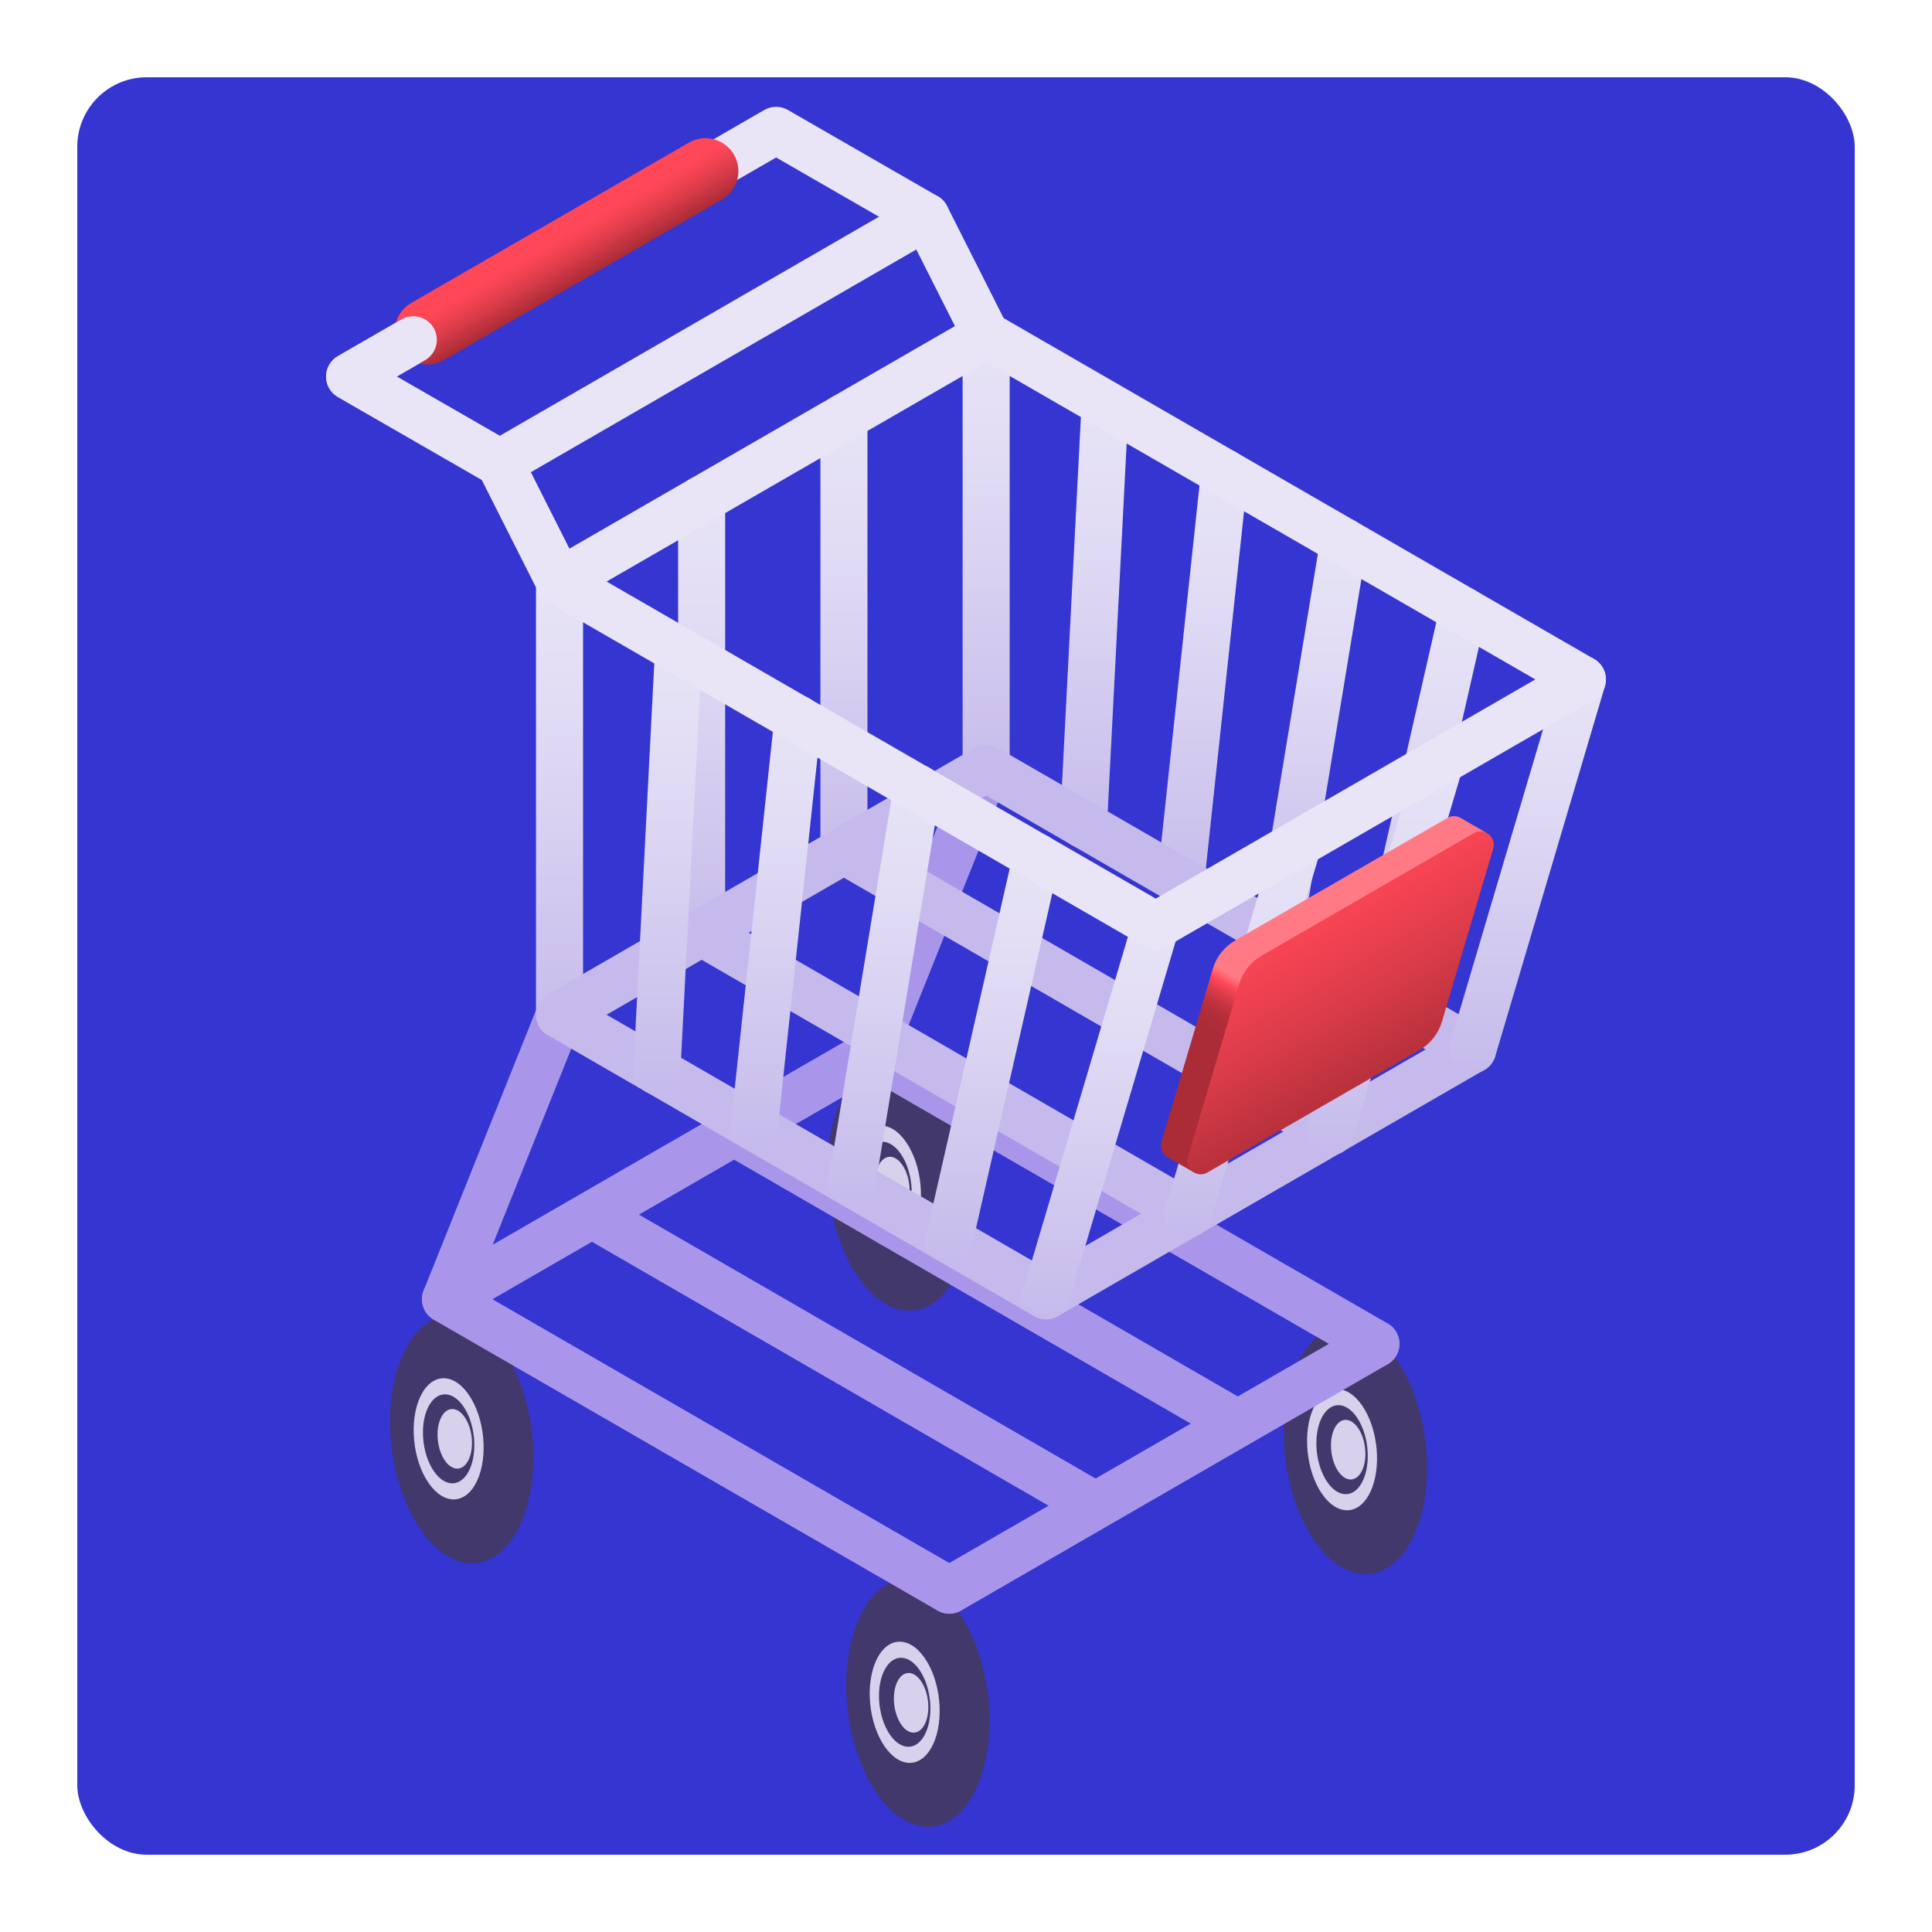 <?xml version="1.0"?>
<svg xmlns="http://www.w3.org/2000/svg" xmlns:xlink="http://www.w3.org/1999/xlink" xmlns:svgjs="http://svgjs.com/svgjs" version="1.1" width="512" height="512" x="0" y="0" viewBox="0 0 512 512" style="enable-background:new 0 0 512 512" xml:space="preserve" class=""><rect width="512" height="512" rx="20" ry="20" fill="#3535d1" shape="rounded" transform="matrix(0.92,0,0,0.92,20.48,20.48)"/><g transform="matrix(0.89,0,0,0.89,28.16,28.304)"><linearGradient xmlns="http://www.w3.org/2000/svg" id="lg1"><stop offset="0" stop-color="#c5baeb"/><stop offset=".148" stop-color="#ccc2ed"/><stop offset=".679" stop-color="#e1dcf4"/><stop offset="1" stop-color="#e9e5f6"/></linearGradient><linearGradient xmlns="http://www.w3.org/2000/svg" xmlns:xlink="http://www.w3.org/1999/xlink" id="SVGID_1_" gradientUnits="userSpaceOnUse" x1="134.969" x2="134.969" xlink:href="#lg1" y1="277.352" y2="134.354"/><linearGradient xmlns="http://www.w3.org/2000/svg" xmlns:xlink="http://www.w3.org/1999/xlink" id="SVGID_2_" gradientUnits="userSpaceOnUse" x1="177.283" x2="177.283" xlink:href="#lg1" y1="252.903" y2="109.905"/><linearGradient xmlns="http://www.w3.org/2000/svg" xmlns:xlink="http://www.w3.org/1999/xlink" id="SVGID_3_" gradientUnits="userSpaceOnUse" x1="219.651" x2="219.651" xlink:href="#lg1" y1="228.476" y2="85.443"/><linearGradient xmlns="http://www.w3.org/2000/svg" xmlns:xlink="http://www.w3.org/1999/xlink" id="SVGID_4_" gradientUnits="userSpaceOnUse" x1="261.998" x2="261.998" xlink:href="#lg1" y1="204.006" y2="61.008"/><linearGradient xmlns="http://www.w3.org/2000/svg" xmlns:xlink="http://www.w3.org/1999/xlink" id="SVGID_5_" gradientUnits="userSpaceOnUse" x1="294.203" x2="294.203" xlink:href="#lg1" y1="220.793" y2="81.507"/><linearGradient xmlns="http://www.w3.org/2000/svg" xmlns:xlink="http://www.w3.org/1999/xlink" id="SVGID_6_" gradientUnits="userSpaceOnUse" x1="326.475" x2="326.475" xlink:href="#lg1" y1="237.518" y2="101.942"/><linearGradient xmlns="http://www.w3.org/2000/svg" xmlns:xlink="http://www.w3.org/1999/xlink" id="SVGID_7_" gradientUnits="userSpaceOnUse" x1="358.772" x2="358.772" xlink:href="#lg1" y1="254.205" y2="122.442"/><linearGradient xmlns="http://www.w3.org/2000/svg" xmlns:xlink="http://www.w3.org/1999/xlink" id="SVGID_8_" gradientUnits="userSpaceOnUse" x1="391.037" x2="391.037" xlink:href="#lg1" y1="270.93" y2="142.991"/><linearGradient xmlns="http://www.w3.org/2000/svg" xmlns:xlink="http://www.w3.org/1999/xlink" id="SVGID_9_" gradientUnits="userSpaceOnUse" x1="296.153" x2="296.153" xlink:href="#lg1" y1="361.052" y2="236.847"/><linearGradient xmlns="http://www.w3.org/2000/svg" xmlns:xlink="http://www.w3.org/1999/xlink" id="SVGID_10_" gradientUnits="userSpaceOnUse" x1="167.174" x2="167.174" xlink:href="#lg1" y1="294.138" y2="154.853"/><linearGradient xmlns="http://www.w3.org/2000/svg" xmlns:xlink="http://www.w3.org/1999/xlink" id="SVGID_11_" gradientUnits="userSpaceOnUse" x1="199.446" x2="199.446" xlink:href="#lg1" y1="310.864" y2="175.288"/><linearGradient xmlns="http://www.w3.org/2000/svg" xmlns:xlink="http://www.w3.org/1999/xlink" id="SVGID_12_" gradientUnits="userSpaceOnUse" x1="231.743" x2="231.743" xlink:href="#lg1" y1="327.551" y2="195.788"/><linearGradient xmlns="http://www.w3.org/2000/svg" xmlns:xlink="http://www.w3.org/1999/xlink" id="SVGID_13_" gradientUnits="userSpaceOnUse" x1="264.009" x2="264.009" xlink:href="#lg1" y1="344.277" y2="216.336"/><linearGradient xmlns="http://www.w3.org/2000/svg" xmlns:xlink="http://www.w3.org/1999/xlink" id="SVGID_14_" gradientUnits="userSpaceOnUse" x1="338.507" x2="338.507" xlink:href="#lg1" y1="336.637" y2="212.406"/><linearGradient xmlns="http://www.w3.org/2000/svg" xmlns:xlink="http://www.w3.org/1999/xlink" id="SVGID_15_" gradientUnits="userSpaceOnUse" x1="380.861" x2="380.861" xlink:href="#lg1" y1="312.21" y2="187.945"/><linearGradient xmlns="http://www.w3.org/2000/svg" xmlns:xlink="http://www.w3.org/1999/xlink" id="SVGID_16_" gradientUnits="userSpaceOnUse" x1="423.206" x2="423.206" xlink:href="#lg1" y1="287.761" y2="163.496"/><linearGradient xmlns="http://www.w3.org/2000/svg" id="lg2"><stop offset="0" stop-color="#ab2c37"/><stop offset=".073" stop-color="#b32f3a"/><stop offset=".483" stop-color="#dc3c4a"/><stop offset=".806" stop-color="#f64453"/><stop offset="1" stop-color="#ff4757"/></linearGradient><linearGradient xmlns="http://www.w3.org/2000/svg" xmlns:xlink="http://www.w3.org/1999/xlink" id="SVGID_17_" gradientUnits="userSpaceOnUse" x1="141.787" x2="134.816" xlink:href="#lg2" y1="51.215" y2="39.141"/><linearGradient xmlns="http://www.w3.org/2000/svg" id="SVGID_18_" gradientUnits="userSpaceOnUse" x1="342.889" x2="356.376" y1="283.387" y2="260.027"><stop offset="0" stop-color="#ab2c37"/><stop offset=".136" stop-color="#ae2d38"/><stop offset=".247" stop-color="#b8303c"/><stop offset=".349" stop-color="#ca3643"/><stop offset=".446" stop-color="#e13e4c"/><stop offset=".535" stop-color="#ff4757"/><stop offset=".65" stop-color="#ff7a85"/></linearGradient><linearGradient xmlns="http://www.w3.org/2000/svg" xmlns:xlink="http://www.w3.org/1999/xlink" id="SVGID_19_" gradientUnits="userSpaceOnUse" x1="383.33" x2="350.146" xlink:href="#lg2" y1="294.166" y2="236.69"/><g xmlns="http://www.w3.org/2000/svg"><g><g><g><ellipse cx="105.789" cy="396.631" fill="#43386b" rx="20.996" ry="37.112" transform="matrix(.993 -.121 .121 .993 -47.209 15.712)" data-original="#43386b" style="" class=""/></g></g><g><g><path d="m108.77 384.818c4.349 7.533 4.821 18.928 1.055 25.452s-10.345 5.706-14.695-1.827c-4.349-7.533-4.821-18.928-1.055-25.452 3.767-6.524 10.346-5.706 14.695 1.827z" fill="#d7d1eb" data-original="#d7d1eb" style="" class=""/></g></g><g><g><path d="m106.959 387.955c3.194 5.533 3.542 13.903.775 18.694-2.767 4.792-7.599 4.191-10.793-1.342s-3.541-13.903-.775-18.695 7.599-4.19 10.793 1.343z" fill="#43386b" data-original="#43386b" style="" class=""/></g></g><g><g><path d="m107.13 390.817c2.14 3.707 2.373 9.315.519 12.526s-5.092 2.808-7.232-.899-2.373-9.315-.519-12.526 5.091-2.808 7.232.899z" fill="#d7d1eb" data-original="#d7d1eb" style="" class=""/></g></g></g><g><g><g><ellipse cx="241.583" cy="475.073" fill="#43386b" rx="20.996" ry="37.112" transform="matrix(.993 -.121 .121 .993 -55.701 32.717)" data-original="#43386b" style="" class=""/></g></g><g><g><path d="m244.563 463.261c4.349 7.533 4.821 18.928 1.055 25.452s-10.345 5.706-14.695-1.828c-4.349-7.533-4.821-18.928-1.055-25.452 3.767-6.523 10.346-5.705 14.695 1.828z" fill="#d7d1eb" data-original="#d7d1eb" style="" class=""/></g></g><g><g><path d="m242.752 466.397c3.194 5.533 3.542 13.903.775 18.694-2.767 4.792-7.599 4.191-10.793-1.342s-3.541-13.903-.775-18.695 7.599-4.19 10.793 1.343z" fill="#43386b" data-original="#43386b" style="" class=""/></g></g><g><g><ellipse cx="239.567" cy="475.073" fill="#d7d1eb" rx="5.049" ry="8.925" transform="matrix(.993 -.121 .121 .993 -55.719 32.475)" data-original="#d7d1eb" style="" class=""/></g></g></g><g><g><g><g><ellipse cx="236.023" cy="321.419" fill="#43386b" rx="20.996" ry="37.112" transform="matrix(.993 -.121 .121 .993 -37.152 30.915)" data-original="#43386b" style="" class=""/></g></g><g><g><path d="m239.003 309.607c4.349 7.533 4.821 18.928 1.055 25.452s-10.345 5.706-14.695-1.827c-4.349-7.533-4.821-18.928-1.055-25.452 3.767-6.524 10.346-5.706 14.695 1.827z" fill="#d7d1eb" data-original="#d7d1eb" style="" class=""/></g></g><g><g><path d="m237.193 312.743c3.194 5.533 3.542 13.903.775 18.695s-7.599 4.191-10.793-1.342-3.541-13.903-.775-18.695 7.598-4.191 10.793 1.342z" fill="#43386b" data-original="#43386b" style="" class=""/></g></g><g><g><ellipse cx="234.007" cy="321.419" fill="#d7d1eb" rx="5.049" ry="8.925" transform="matrix(.993 -.121 .121 .993 -37.169 30.674)" data-original="#d7d1eb" style="" class=""/></g></g></g><g><g><g><ellipse cx="371.816" cy="399.861" fill="#43386b" rx="20.996" ry="37.112" transform="matrix(.993 -.121 .121 .993 -45.644 47.92)" data-original="#43386b" style="" class=""/></g></g><g><g><path d="m374.796 388.049c4.349 7.533 4.821 18.928 1.055 25.452s-10.345 5.706-14.695-1.828c-4.349-7.533-4.821-18.928-1.055-25.452 3.767-6.523 10.346-5.705 14.695 1.828z" fill="#d7d1eb" data-original="#d7d1eb" style="" class=""/></g></g><g><g><path d="m372.986 391.185c3.195 5.533 3.542 13.903.775 18.695s-7.599 4.191-10.793-1.342-3.541-13.903-.775-18.695 7.598-4.191 10.793 1.342z" fill="#43386b" data-original="#43386b" style="" class=""/></g></g><g><g><path d="m373.156 394.048c2.141 3.707 2.373 9.315.519 12.526s-5.091 2.808-7.232-.899-2.373-9.315-.519-12.526 5.092-2.809 7.232.899z" fill="#d7d1eb" data-original="#d7d1eb" style="" class=""/></g></g></g></g><g><path d="m101.011 362.053c-2.422 0-4.777-1.256-6.074-3.504-1.935-3.351-.787-7.636 2.564-9.571l127.03-73.346c3.35-1.936 7.637-.786 9.571 2.564 1.935 3.351.787 7.636-2.564 9.571l-127.03 73.346c-1.103.637-2.309.94-3.497.94z" fill="#a996eb" data-original="#a996eb" style="" class=""/></g><g><path d="m378.049 375.362c-1.188 0-2.393-.303-3.496-.94l-150.021-86.615c-3.019-1.743-4.297-5.439-3-8.674l33.963-84.74c1.438-3.592 5.515-5.336 9.11-3.897 3.591 1.44 5.335 5.518 3.896 9.11l-31.702 79.102 144.761 83.578c3.351 1.935 4.499 6.22 2.564 9.571-1.298 2.248-3.653 3.505-6.075 3.505z" fill="#a996eb" data-original="#a996eb" style="" class=""/></g><g><path d="m251.02 448.708c-1.188 0-2.393-.303-3.496-.94l-150.023-86.615c-3.019-1.743-4.297-5.439-3-8.674l33.964-84.74c1.438-3.591 5.515-5.336 9.11-3.897 3.592 1.44 5.335 5.518 3.896 9.11l-31.704 79.102 144.762 83.579c3.351 1.935 4.499 6.219 2.564 9.571-1.296 2.248-3.651 3.504-6.073 3.504z" fill="#a996eb" data-original="#a996eb" style="" class=""/></g><g><path d="m134.969 277.352c-3.87 0-7.006-3.137-7.006-7.006v-128.986c0-3.87 3.136-7.006 7.006-7.006s7.006 3.137 7.006 7.006v128.986c0 3.87-3.136 7.006-7.006 7.006z" fill="url(#SVGID_1_)" data-original="url(#SVGID_1_)" style=""/></g><g><path d="m364.52 312.209c-1.189 0-2.395-.303-3.499-.941l-144.876-83.732c-3.35-1.936-4.497-6.222-2.56-9.572 1.936-3.349 6.221-4.497 9.572-2.56l144.876 83.732c3.35 1.936 4.497 6.222 2.56 9.572-1.299 2.245-3.653 3.501-6.073 3.501z" fill="#c5baeb" data-original="#c5baeb" style=""/></g><g><path d="m322.151 336.636c-1.189 0-2.395-.303-3.499-.941l-144.874-83.731c-3.35-1.936-4.497-6.222-2.56-9.572 1.936-3.349 6.221-4.497 9.572-2.56l144.874 83.732c3.35 1.936 4.497 6.222 2.56 9.572-1.299 2.245-3.653 3.5-6.073 3.5z" fill="#c5baeb" data-original="#c5baeb" style=""/></g><g><path d="m335.067 398.034c-1.189 0-2.395-.303-3.499-.941l-144.874-83.732c-3.35-1.936-4.497-6.221-2.56-9.572 1.936-3.349 6.219-4.497 9.572-2.56l144.874 83.731c3.35 1.936 4.497 6.222 2.56 9.572-1.299 2.247-3.652 3.502-6.073 3.502z" fill="#a996eb" data-original="#a996eb" style="" class=""/></g><g><path d="m292.699 422.461c-1.189 0-2.395-.303-3.499-.941l-144.876-83.732c-3.35-1.936-4.497-6.222-2.56-9.572 1.936-3.349 6.221-4.498 9.572-2.56l144.876 83.732c3.35 1.936 4.497 6.222 2.56 9.572-1.298 2.246-3.652 3.501-6.073 3.501z" fill="#a996eb" data-original="#a996eb" style="" class=""/></g><g><path d="m177.283 252.903c-3.87 0-7.006-3.137-7.006-7.006v-128.986c0-3.87 3.136-7.006 7.006-7.006s7.006 3.137 7.006 7.006v128.986c0 3.87-3.136 7.006-7.006 7.006z" fill="url(#SVGID_2_)" data-original="url(#SVGID_2_)" style=""/></g><g><path d="m219.651 228.476c-3.87 0-7.006-3.137-7.006-7.006v-129.021c0-3.87 3.136-7.006 7.006-7.006s7.006 3.137 7.006 7.006v129.021c0 3.869-3.137 7.006-7.006 7.006z" fill="url(#SVGID_3_)" data-original="url(#SVGID_3_)" style=""/></g><g><path d="m261.998 204.006c-3.87 0-7.006-3.137-7.006-7.006v-128.986c0-3.87 3.136-7.006 7.006-7.006s7.006 3.137 7.006 7.006v128.986c0 3.869-3.136 7.006-7.006 7.006z" fill="url(#SVGID_4_)" data-original="url(#SVGID_4_)" style=""/></g><g><path d="m290.986 220.792c-.12 0-.242-.003-.365-.01-3.864-.199-6.837-3.493-6.637-7.357l6.445-125.273c.198-3.864 3.427-6.834 7.357-6.637 3.864.199 6.837 3.493 6.637 7.357l-6.445 125.273c-.192 3.743-3.287 6.647-6.992 6.647z" fill="url(#SVGID_5_)" data-original="url(#SVGID_5_)" style=""/></g><g><path d="m319.982 237.518c-.249 0-.499-.013-.754-.04-3.847-.412-6.633-3.864-6.221-7.712l13.003-121.561c.412-3.847 3.844-6.634 7.712-6.222 3.847.412 6.633 3.864 6.221 7.712l-13.003 121.561c-.384 3.594-3.424 6.262-6.958 6.262z" fill="url(#SVGID_6_)" data-original="url(#SVGID_6_)" style=""/></g><g><path d="m349.07 254.205c-.379 0-.762-.031-1.148-.094-3.818-.63-6.403-4.235-5.773-8.053l19.419-117.749c.629-3.818 4.237-6.4 8.053-5.773 3.818.63 6.403 4.235 5.773 8.053l-19.419 117.749c-.566 3.431-3.537 5.867-6.905 5.867z" fill="url(#SVGID_7_)" data-original="url(#SVGID_7_)" style=""/></g><g><path d="m378.063 270.93c-.516 0-1.04-.057-1.564-.177-3.773-.86-6.133-4.615-5.274-8.388l25.963-113.924c.859-3.773 4.614-6.133 8.388-5.274 3.773.86 6.133 4.615 5.274 8.388l-25.963 113.925c-.74 3.248-3.628 5.45-6.824 5.45z" fill="url(#SVGID_8_)" data-original="url(#SVGID_8_)" style=""/></g><g><path d="m279.812 361.05c-1.211 0-2.421-.313-3.506-.94l-144.843-83.698c-2.166-1.252-3.5-3.565-3.5-6.068s1.336-4.815 3.503-6.066l127.038-73.346c2.169-1.252 4.84-1.251 7.009.001l144.843 83.698c2.166 1.252 3.5 3.565 3.5 6.068 0 2.502-1.336 4.815-3.503 6.066l-127.039 73.346c-1.083.626-2.293.939-3.502.939zm-130.835-90.701 130.836 75.604 113.029-65.258-130.836-75.604z" fill="#c5baeb" data-original="#c5baeb" style=""/></g><g><path d="m279.814 361.052c-.66 0-1.33-.094-1.995-.291-3.71-1.1-5.825-5-4.725-8.709l32.683-110.188c1.1-3.71 5-5.825 8.71-4.724 3.71 1.1 5.825 5 4.725 8.709l-32.683 110.188c-.903 3.044-3.693 5.015-6.715 5.015z" fill="url(#SVGID_9_)" data-original="url(#SVGID_9_)" style=""/></g><g><path d="m163.956 294.138c-.12 0-.242-.003-.365-.009-3.864-.199-6.837-3.493-6.637-7.357l6.447-125.273c.198-3.863 3.457-6.836 7.357-6.637 3.864.199 6.837 3.493 6.637 7.357l-6.447 125.273c-.192 3.742-3.288 6.646-6.992 6.646z" fill="url(#SVGID_10_)" data-original="url(#SVGID_10_)" style=""/></g><g><path d="m192.953 310.864c-.249 0-.499-.013-.754-.04-3.847-.412-6.633-3.864-6.221-7.712l13.003-121.561c.411-3.848 3.849-6.635 7.712-6.222 3.847.412 6.633 3.864 6.221 7.712l-13.003 121.561c-.384 3.594-3.424 6.262-6.958 6.262z" fill="url(#SVGID_11_)" data-original="url(#SVGID_11_)" style=""/></g><g><path d="m222.041 327.551c-.379 0-.762-.031-1.148-.094-3.818-.63-6.403-4.235-5.773-8.053l19.419-117.749c.631-3.818 4.242-6.401 8.053-5.773 3.818.63 6.403 4.235 5.773 8.053l-19.419 117.749c-.566 3.432-3.537 5.867-6.905 5.867z" fill="url(#SVGID_12_)" data-original="url(#SVGID_12_)" style=""/></g><g><path d="m251.034 344.276c-.516 0-1.04-.057-1.564-.177-3.773-.86-6.133-4.615-5.274-8.388l25.963-113.924c.859-3.773 4.616-6.135 8.388-5.274 3.773.86 6.133 4.615 5.274 8.388l-25.963 113.924c-.74 3.249-3.628 5.451-6.824 5.451z" fill="url(#SVGID_13_)" data-original="url(#SVGID_13_)" style=""/></g><g><path d="m322.16 336.637c-.66 0-1.33-.094-1.995-.291-3.71-1.101-5.825-5-4.725-8.71l32.7-110.214c1.103-3.709 5.002-5.825 8.71-4.724 3.71 1.101 5.825 5 4.725 8.71l-32.7 110.214c-.905 3.044-3.693 5.015-6.715 5.015z" fill="url(#SVGID_14_)" data-original="url(#SVGID_14_)" style=""/></g><g><path d="m364.529 312.21c-.66 0-1.329-.094-1.994-.29-3.71-1.099-5.825-4.998-4.727-8.708l32.668-110.25c1.1-3.71 4.999-5.824 8.709-4.727 3.71 1.099 5.825 4.998 4.727 8.708l-32.668 110.25c-.903 3.045-3.692 5.017-6.715 5.017z" fill="url(#SVGID_15_)" data-original="url(#SVGID_15_)" style=""/></g><g><path d="m406.875 287.761c-.66 0-1.329-.094-1.994-.29-3.71-1.099-5.825-4.998-4.727-8.708l32.668-110.249c1.1-3.711 4.997-5.825 8.709-4.727 3.71 1.099 5.825 4.998 4.727 8.708l-32.668 110.248c-.903 3.046-3.692 5.018-6.715 5.018z" fill="url(#SVGID_16_)" data-original="url(#SVGID_16_)" style=""/></g><g><path d="m312.495 250.862c-1.21 0-2.419-.313-3.503-.939l-177.526-102.495c-2.168-1.251-3.503-3.564-3.503-6.068 0-2.503 1.336-4.816 3.503-6.068l127.038-73.346c2.168-1.251 4.839-1.251 7.006 0l177.528 102.495c2.168 1.251 3.503 3.564 3.503 6.068 0 2.503-1.336 4.816-3.503 6.068l-127.04 73.346c-1.084.626-2.293.939-3.503.939zm-163.514-109.502 163.514 94.405 113.027-65.256-163.515-94.405z" fill="#e9e5f6" data-original="#e9e5f6" style="" class=""/></g><g><path d="m134.974 148.368c-2.56 0-5.028-1.408-6.261-3.851l-16.87-33.426-42.881-24.69c-2.17-1.25-3.509-3.563-3.51-6.068s1.334-4.82 3.503-6.072l126.999-73.322c2.165-1.25 4.832-1.251 6.999-.004l44.654 25.713c1.184.682 2.143 1.695 2.759 2.915l17.815 35.295c1.743 3.454.356 7.668-3.098 9.412-3.455 1.742-7.669.357-9.412-3.098l-16.871-33.427-39.339-22.652-112.977 65.228 34.167 19.672c1.184.682 2.143 1.695 2.759 2.915l17.814 35.295c1.743 3.455.356 7.668-3.098 9.412-1.013.511-2.09.753-3.152.753z" fill="#e9e5f6" data-original="#e9e5f6" style="" class=""/></g><g><path d="m251.034 448.708c-2.422 0-4.777-1.256-6.074-3.504-1.935-3.351-.787-7.636 2.564-9.571l127.029-73.347c3.351-1.936 7.636-.786 9.571 2.564 1.935 3.351.787 7.636-2.564 9.571l-127.03 73.347c-1.103.637-2.308.94-3.496.94z" fill="#a996eb" data-original="#a996eb" style="" class=""/></g><g><path d="m95.714 76.718c-3.391 0-6.688-1.759-8.505-4.906-2.708-4.692-1.1-10.691 3.591-13.399l82.713-47.754c4.692-2.708 10.69-1.101 13.4 3.59 2.708 4.692 1.1 10.69-3.591 13.399l-82.713 47.754c-1.545.892-3.231 1.316-4.895 1.316z" fill="url(#SVGID_17_)" data-original="url(#SVGID_17_)" style=""/></g><g><path d="m134.974 148.368c-2.56 0-5.028-1.408-6.261-3.851l-16.87-33.426-42.881-24.69c-2.17-1.25-3.509-3.563-3.51-6.068s1.334-4.819 3.503-6.072l18.969-10.952c3.35-1.936 7.636-.786 9.571 2.564 1.935 3.351.787 7.636-2.564 9.571l-8.446 4.876 34.167 19.672c1.184.682 2.143 1.695 2.759 2.915l17.814 35.295c1.743 3.455.356 7.668-3.098 9.412-1.014.512-2.091.754-3.153.754z" fill="#e9e5f6" data-original="#e9e5f6" style="" class=""/></g><g><path d="m117.161 113.072c-2.421 0-4.776-1.256-6.073-3.502-1.936-3.351-.79-7.636 2.562-9.571l126.956-73.346c3.347-1.936 7.636-.789 9.571 2.562 1.936 3.351.79 7.636-2.562 9.571l-126.956 73.346c-1.103.637-2.308.94-3.498.94z" fill="#e9e5f6" data-original="#e9e5f6" style="" class=""/></g><g><path d="m410.964 216.19-7.531-4.346c-1.161-.734-2.692-.896-4.103-.081l-63.184 36.479c-3.216 1.857-5.597 4.876-6.653 8.436l-15.285 51.53c-.588 1.981.389 3.785 1.915 4.626l-.004.004 7.883 4.541z" fill="url(#SVGID_18_)" data-original="url(#SVGID_18_)" style=""/><path d="m344.009 252.778 63.184-36.479c3.117-1.799 6.832 1.131 5.809 4.581l-15.284 51.53c-1.056 3.56-3.437 6.579-6.653 8.436l-63.184 36.479c-3.117 1.799-6.832-1.131-5.809-4.581l15.285-51.53c1.055-3.56 3.436-6.58 6.652-8.436z" fill="url(#SVGID_19_)" data-original="url(#SVGID_19_)" style=""/></g></g></g></svg>
